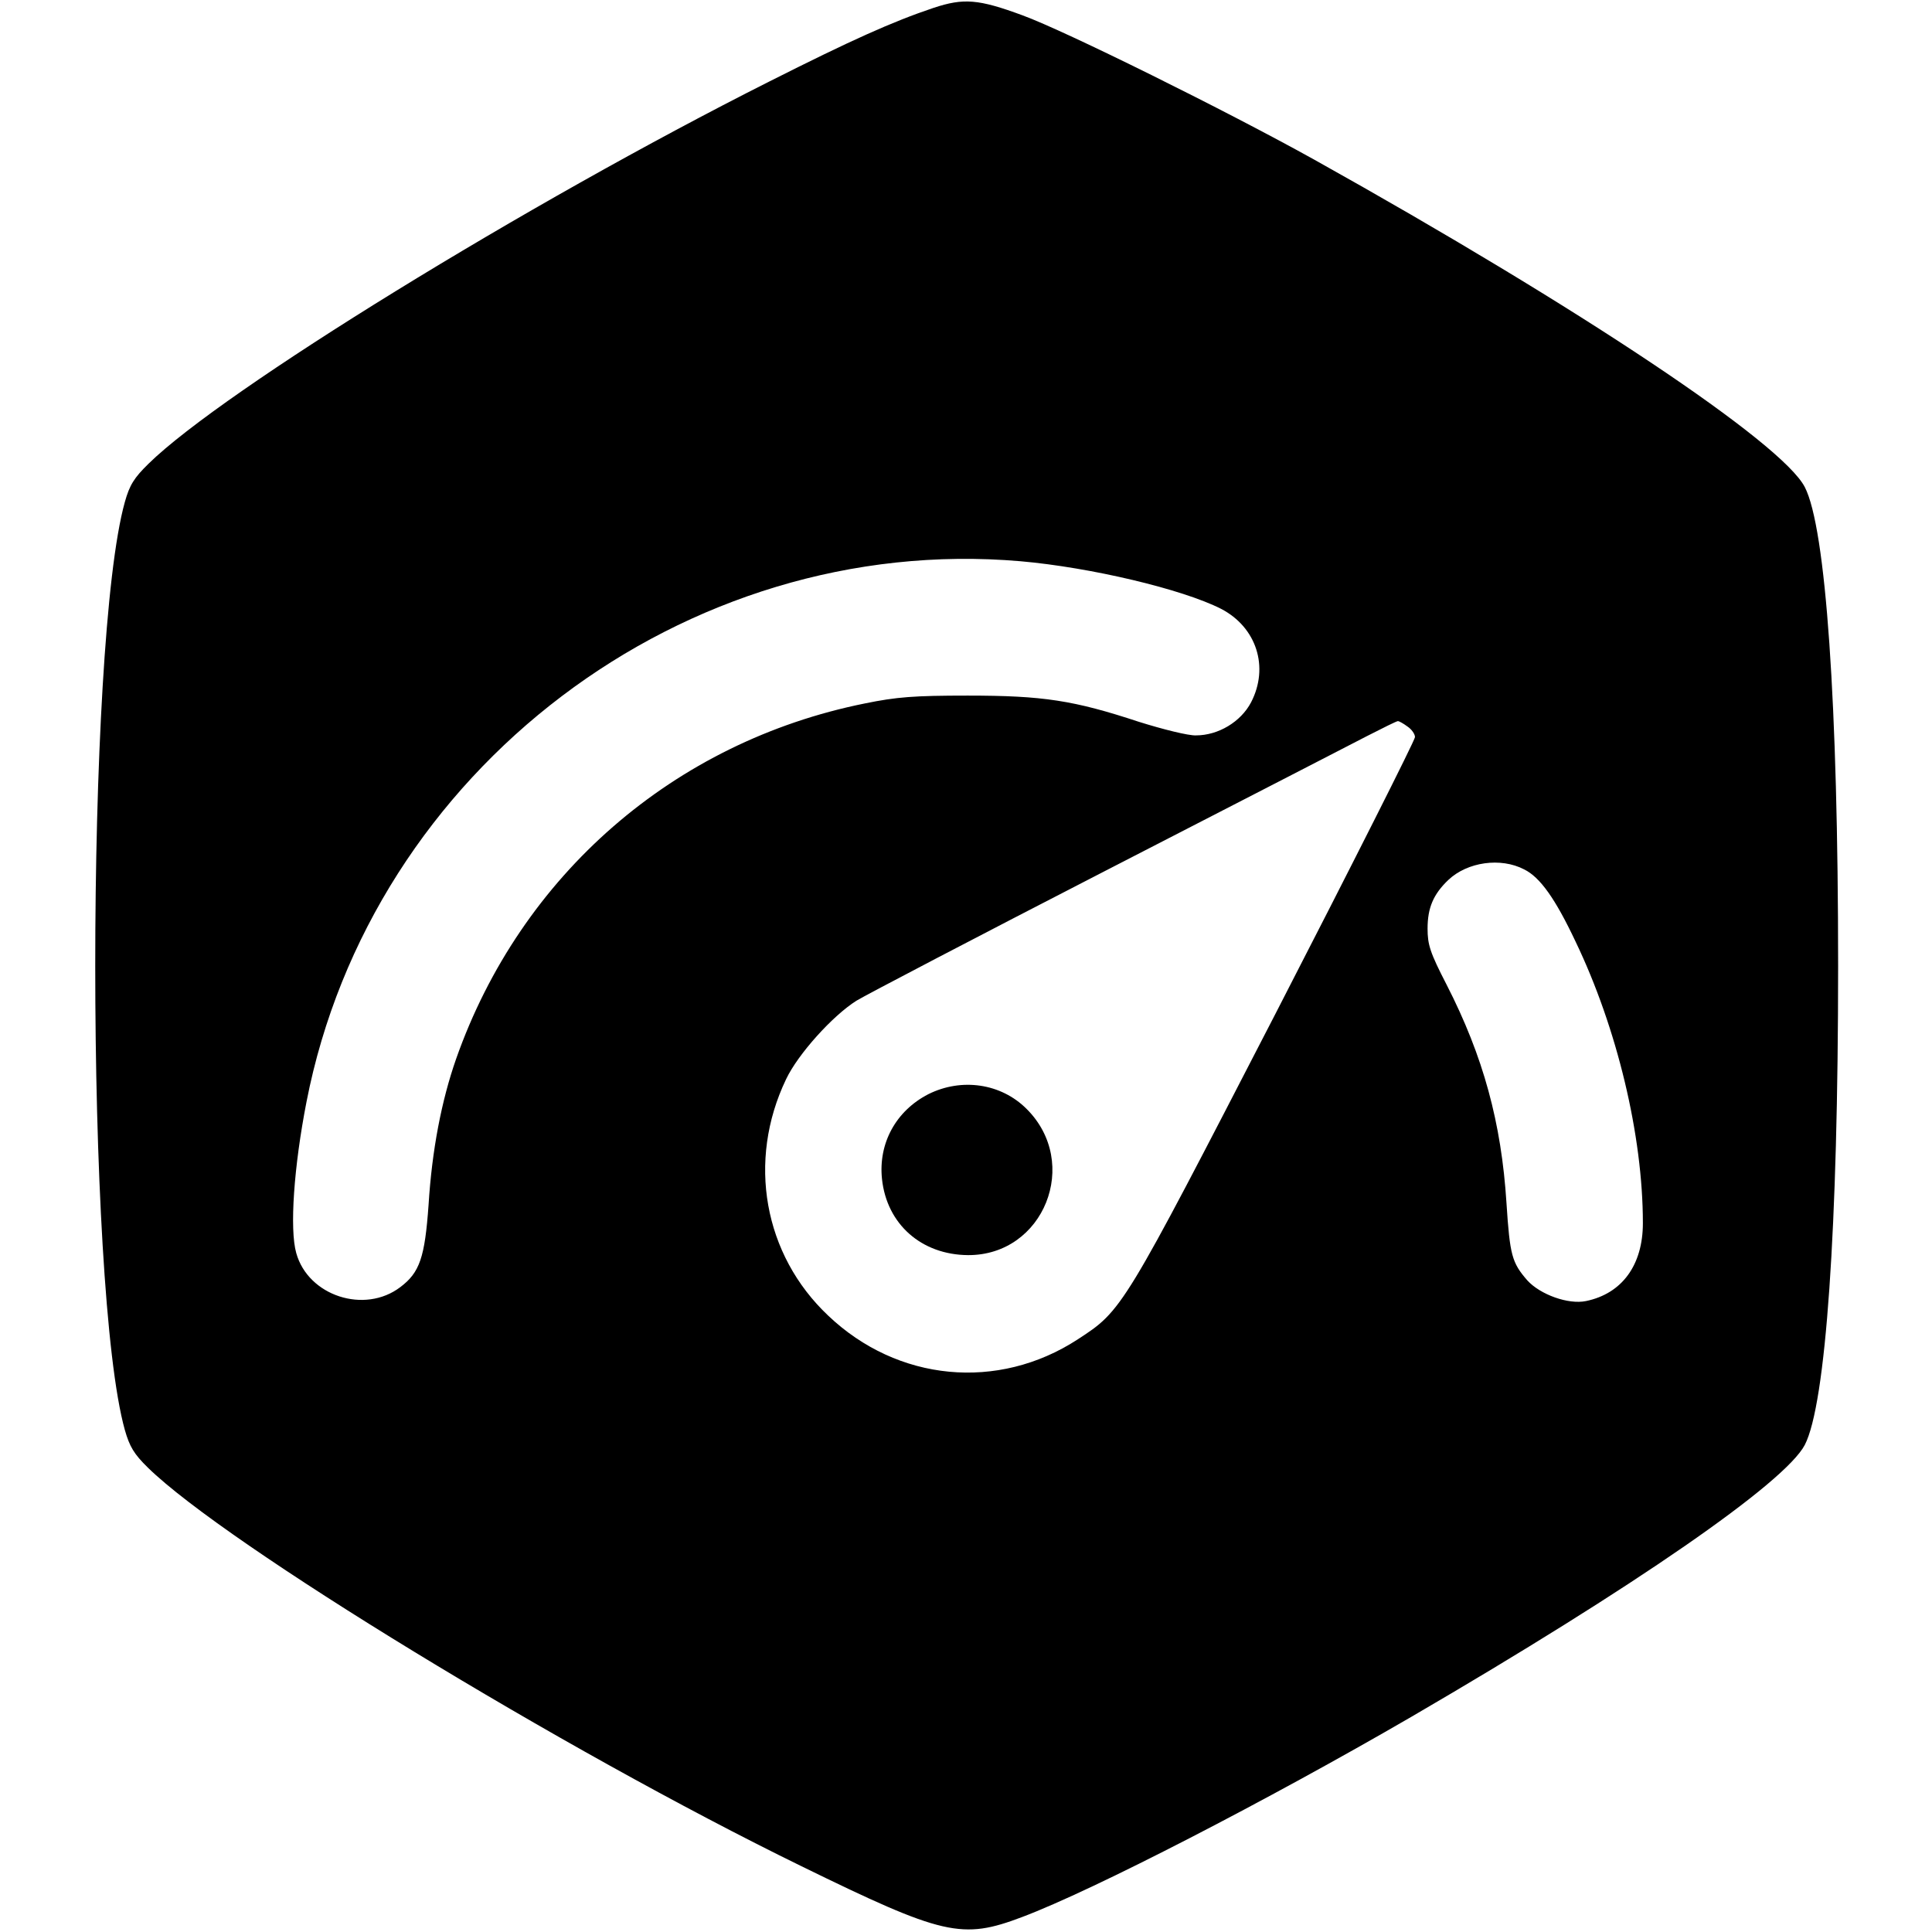 <?xml version="1.0" standalone="no"?>
<!DOCTYPE svg PUBLIC "-//W3C//DTD SVG 20010904//EN"
 "http://www.w3.org/TR/2001/REC-SVG-20010904/DTD/svg10.dtd">
<svg version="1.0" xmlns="http://www.w3.org/2000/svg"
 width="568pt" height="568pt" viewBox="0 0 568 568"
 preserveAspectRatio="xMidYMid meet">
<g transform="translate(0,568) scale(0.1,-0.1)"
fill="#000000" stroke="none">
<path d="M2745 5657 c-122 -41 -242 -95 -484 -217 -713 -359 -1606 -909 -1824
-1123 -43 -42 -56 -63 -70 -113 -116 -415 -116 -2313 0 -2728 14 -49 27 -71
68 -111 230 -225 1218 -828 1920 -1171 419 -205 473 -217 650 -150 210 79 723
344 1145 589 656 382 1098 688 1156 799 62 120 98 637 98 1408 0 771 -36 1288
-98 1408 -67 130 -660 526 -1441 962 -259 144 -733 379 -859 425 -130 48 -173
51 -261 22z m255 -1627 c206 -18 476 -82 590 -140 104 -54 142 -171 88 -275
-30 -57 -96 -97 -162 -97 -22 -1 -98 18 -168 40 -191 63 -281 77 -503 77 -158
0 -209 -4 -302 -23 -562 -113 -1012 -505 -1202 -1045 -43 -123 -71 -268 -81
-429 -11 -155 -26 -199 -83 -242 -105 -80 -271 -26 -306 100 -20 70 -7 254 30
444 190 977 1112 1675 2099 1590z m1138 -486 c12 -8 22 -22 22 -31 0 -9 -185
-376 -411 -815 -450 -872 -449 -870 -581 -956 -234 -152 -529 -124 -733 70
-190 179 -239 455 -124 695 35 74 137 187 207 231 26 16 355 188 732 382 377
194 723 372 769 396 47 24 87 44 91 44 3 0 16 -7 28 -16z m343 -420 c47 -23
92 -87 151 -212 122 -254 198 -570 198 -828 0 -123 -61 -207 -167 -229 -52
-11 -135 19 -173 61 -45 52 -51 73 -61 227 -15 236 -68 431 -176 642 -49 95
-56 118 -56 165 0 61 17 101 61 143 56 53 154 67 223 31z"/>
<path d="M2729 2463 c-95 -49 -147 -144 -136 -249 14 -133 116 -223 253 -224
223 -1 332 271 172 430 -75 75 -191 92 -289 43z"/>
</g>
</svg>
